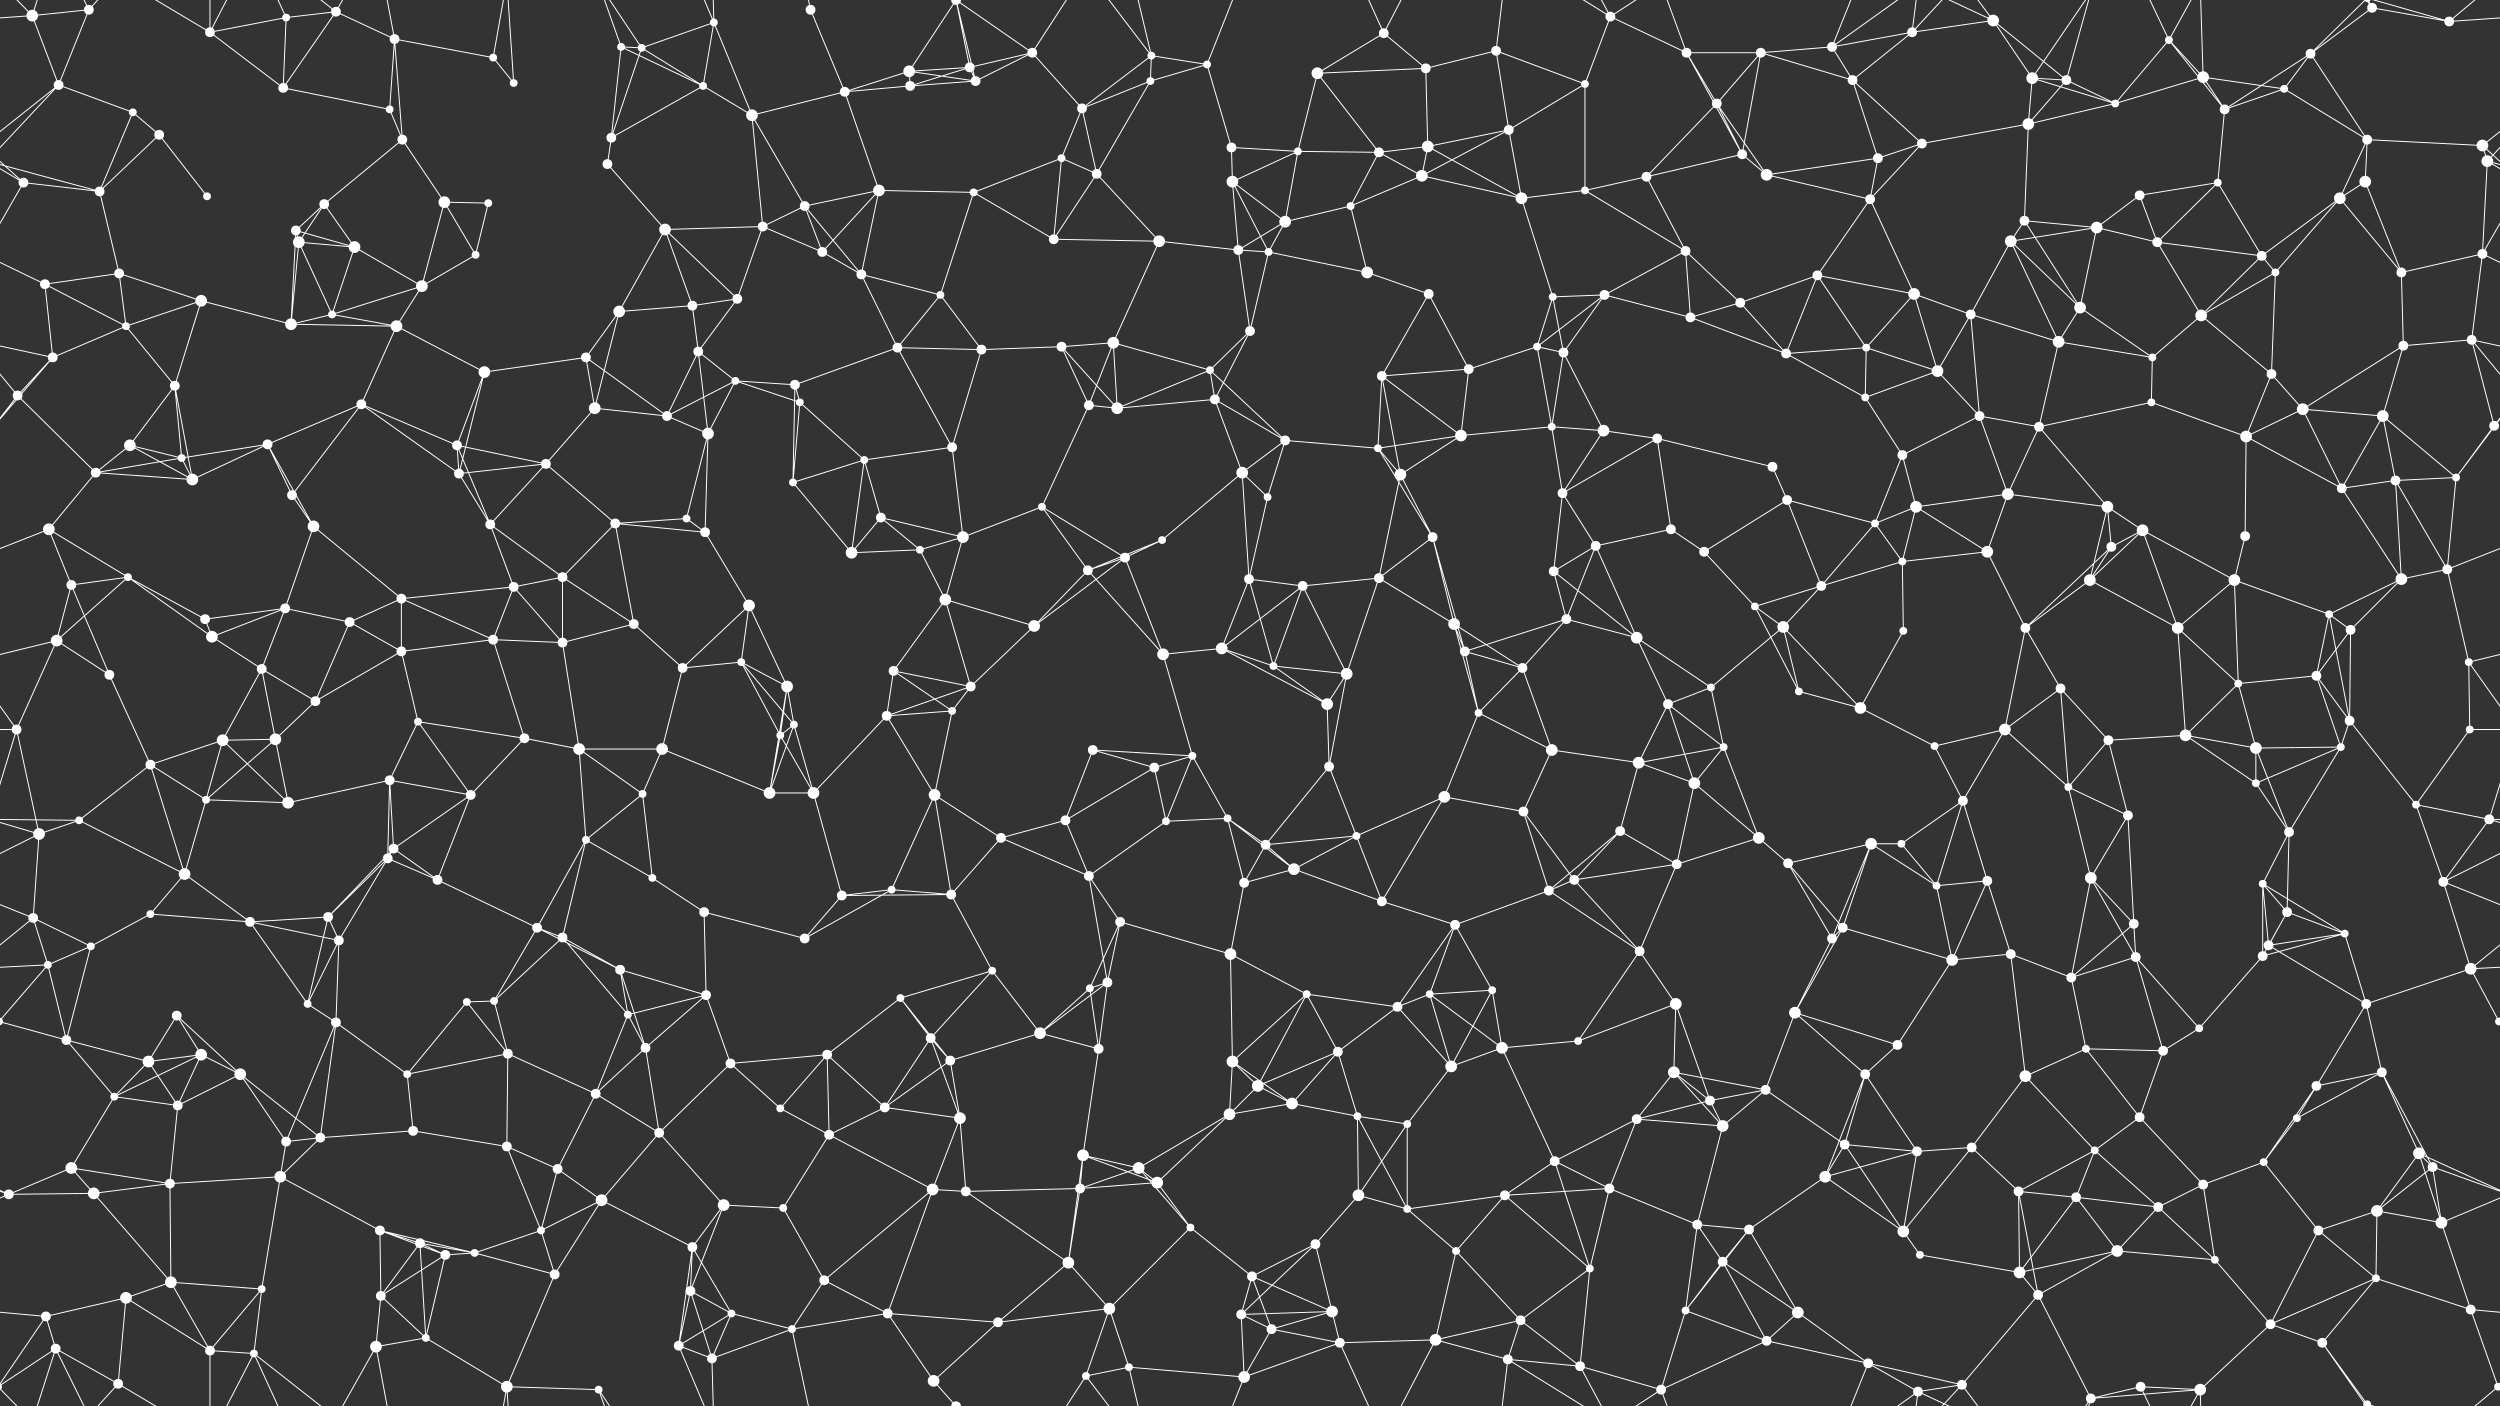 <svg xmlns="http://www.w3.org/2000/svg" width="2560" height="1440" fill="#fff"><rect width="100%" height="100%" fill="#333333" stroke="none"/><circle cx="33" cy="16" r="6"/><circle cx="91" cy="10" r="5"/><circle cx="215" cy="33" r="5"/><circle cx="293" cy="18" r="4"/><circle cx="344" cy="12" r="5"/><circle cx="404" cy="40" r="5"/><circle cx="505" cy="59" r="4"/><circle cx="636" cy="48" r="4"/><circle cx="657" cy="49" r="4"/><circle cx="731" cy="23" r="4"/><circle cx="830" cy="10" r="5"/><circle cx="931" cy="73" r="6"/><circle cx="993" cy="69" r="5"/><circle cx="1057" cy="54" r="5"/><circle cx="1179" cy="57" r="4"/><circle cx="1236" cy="66" r="4"/><circle cx="1349" cy="75" r="6"/><circle cx="1417" cy="34" r="5"/><circle cx="1460" cy="70" r="5"/><circle cx="1532" cy="52" r="5"/><circle cx="1649" cy="17" r="5"/><circle cx="1727" cy="54" r="5"/><circle cx="1803" cy="54" r="5"/><circle cx="1876" cy="48" r="5"/><circle cx="1958" cy="33" r="5"/><circle cx="2041" cy="21" r="6"/><circle cx="2081" cy="80" r="6"/><circle cx="2221" cy="41" r="4"/><circle cx="2256" cy="79" r="6"/><circle cx="2366" cy="55" r="5"/><circle cx="2429" cy="8" r="5"/><circle cx="2508" cy="22" r="5"/><circle cx="60" cy="87" r="5"/><circle cx="136" cy="115" r="4"/><circle cx="163" cy="138" r="5"/><circle cx="290" cy="90" r="5"/><circle cx="399" cy="112" r="4"/><circle cx="412" cy="143" r="5"/><circle cx="526" cy="85" r="4"/><circle cx="626" cy="141" r="5"/><circle cx="720" cy="88" r="4"/><circle cx="770" cy="118" r="6"/><circle cx="865" cy="94" r="5"/><circle cx="932" cy="88" r="5"/><circle cx="999" cy="83" r="5"/><circle cx="1108" cy="111" r="5"/><circle cx="1178" cy="83" r="4"/><circle cx="1261" cy="151" r="5"/><circle cx="1329" cy="155" r="4"/><circle cx="1412" cy="156" r="5"/><circle cx="1462" cy="150" r="6"/><circle cx="1545" cy="133" r="5"/><circle cx="1623" cy="86" r="4"/><circle cx="1758" cy="106" r="5"/><circle cx="1784" cy="158" r="5"/><circle cx="1897" cy="82" r="5"/><circle cx="1968" cy="147" r="5"/><circle cx="2077" cy="127" r="6"/><circle cx="2116" cy="82" r="5"/><circle cx="2166" cy="106" r="4"/><circle cx="2278" cy="112" r="5"/><circle cx="2339" cy="91" r="4"/><circle cx="2424" cy="143" r="5"/><circle cx="2542" cy="149" r="6"/><circle cx="24" cy="187" r="5"/><circle cx="102" cy="196" r="5"/><circle cx="212" cy="201" r="4"/><circle cx="303" cy="236" r="5"/><circle cx="332" cy="209" r="5"/><circle cx="455" cy="207" r="6"/><circle cx="500" cy="208" r="4"/><circle cx="622" cy="168" r="5"/><circle cx="681" cy="235" r="6"/><circle cx="781" cy="232" r="5"/><circle cx="824" cy="211" r="5"/><circle cx="900" cy="195" r="6"/><circle cx="997" cy="197" r="4"/><circle cx="1087" cy="162" r="4"/><circle cx="1123" cy="178" r="5"/><circle cx="1262" cy="186" r="6"/><circle cx="1316" cy="227" r="6"/><circle cx="1383" cy="211" r="4"/><circle cx="1456" cy="180" r="6"/><circle cx="1558" cy="203" r="6"/><circle cx="1623" cy="195" r="4"/><circle cx="1686" cy="181" r="5"/><circle cx="1809" cy="179" r="6"/><circle cx="1915" cy="204" r="5"/><circle cx="1923" cy="162" r="5"/><circle cx="2073" cy="226" r="5"/><circle cx="2147" cy="233" r="6"/><circle cx="2191" cy="200" r="5"/><circle cx="2271" cy="187" r="4"/><circle cx="2396" cy="203" r="6"/><circle cx="2422" cy="186" r="6"/><circle cx="2547" cy="165" r="6"/><circle cx="46" cy="291" r="5"/><circle cx="122" cy="280" r="5"/><circle cx="206" cy="308" r="6"/><circle cx="306" cy="248" r="6"/><circle cx="363" cy="253" r="6"/><circle cx="432" cy="293" r="6"/><circle cx="487" cy="261" r="4"/><circle cx="634" cy="319" r="6"/><circle cx="709" cy="313" r="5"/><circle cx="755" cy="306" r="5"/><circle cx="842" cy="258" r="5"/><circle cx="882" cy="281" r="5"/><circle cx="963" cy="302" r="4"/><circle cx="1079" cy="245" r="5"/><circle cx="1187" cy="247" r="6"/><circle cx="1268" cy="256" r="5"/><circle cx="1299" cy="258" r="4"/><circle cx="1400" cy="279" r="6"/><circle cx="1463" cy="301" r="5"/><circle cx="1590" cy="304" r="4"/><circle cx="1643" cy="302" r="5"/><circle cx="1726" cy="257" r="5"/><circle cx="1782" cy="310" r="5"/><circle cx="1861" cy="282" r="5"/><circle cx="1960" cy="301" r="6"/><circle cx="2059" cy="247" r="6"/><circle cx="2130" cy="315" r="6"/><circle cx="2209" cy="248" r="5"/><circle cx="2316" cy="262" r="5"/><circle cx="2330" cy="279" r="4"/><circle cx="2459" cy="279" r="5"/><circle cx="2542" cy="260" r="5"/><circle cx="54" cy="366" r="5"/><circle cx="129" cy="334" r="4"/><circle cx="179" cy="395" r="5"/><circle cx="298" cy="332" r="6"/><circle cx="340" cy="322" r="4"/><circle cx="406" cy="334" r="6"/><circle cx="496" cy="381" r="6"/><circle cx="600" cy="366" r="5"/><circle cx="715" cy="360" r="5"/><circle cx="753" cy="390" r="4"/><circle cx="814" cy="394" r="5"/><circle cx="919" cy="356" r="5"/><circle cx="1005" cy="358" r="5"/><circle cx="1087" cy="355" r="5"/><circle cx="1140" cy="351" r="6"/><circle cx="1239" cy="379" r="4"/><circle cx="1280" cy="339" r="5"/><circle cx="1415" cy="385" r="5"/><circle cx="1504" cy="378" r="5"/><circle cx="1574" cy="355" r="4"/><circle cx="1601" cy="361" r="5"/><circle cx="1731" cy="325" r="5"/><circle cx="1829" cy="362" r="5"/><circle cx="1911" cy="356" r="4"/><circle cx="1984" cy="380" r="6"/><circle cx="2018" cy="322" r="5"/><circle cx="2108" cy="350" r="6"/><circle cx="2204" cy="366" r="4"/><circle cx="2254" cy="323" r="6"/><circle cx="2326" cy="383" r="5"/><circle cx="2461" cy="354" r="5"/><circle cx="2531" cy="348" r="5"/><circle cx="18" cy="405" r="5"/><circle cx="133" cy="456" r="6"/><circle cx="186" cy="469" r="4"/><circle cx="274" cy="455" r="5"/><circle cx="370" cy="414" r="5"/><circle cx="468" cy="456" r="5"/><circle cx="559" cy="475" r="5"/><circle cx="609" cy="418" r="6"/><circle cx="683" cy="426" r="5"/><circle cx="725" cy="444" r="6"/><circle cx="819" cy="412" r="4"/><circle cx="885" cy="471" r="4"/><circle cx="975" cy="458" r="5"/><circle cx="1115" cy="415" r="5"/><circle cx="1144" cy="418" r="6"/><circle cx="1244" cy="409" r="5"/><circle cx="1316" cy="451" r="5"/><circle cx="1411" cy="459" r="4"/><circle cx="1496" cy="446" r="6"/><circle cx="1589" cy="437" r="4"/><circle cx="1642" cy="441" r="6"/><circle cx="1697" cy="449" r="5"/><circle cx="1815" cy="478" r="5"/><circle cx="1910" cy="407" r="4"/><circle cx="1948" cy="466" r="5"/><circle cx="2027" cy="426" r="5"/><circle cx="2088" cy="437" r="5"/><circle cx="2203" cy="412" r="4"/><circle cx="2300" cy="447" r="6"/><circle cx="2358" cy="419" r="6"/><circle cx="2440" cy="426" r="6"/><circle cx="2554" cy="436" r="5"/><circle cx="50" cy="542" r="6"/><circle cx="98" cy="484" r="5"/><circle cx="197" cy="491" r="6"/><circle cx="299" cy="507" r="5"/><circle cx="321" cy="539" r="6"/><circle cx="470" cy="485" r="5"/><circle cx="502" cy="537" r="5"/><circle cx="630" cy="536" r="5"/><circle cx="703" cy="531" r="4"/><circle cx="722" cy="545" r="5"/><circle cx="812" cy="494" r="4"/><circle cx="902" cy="530" r="5"/><circle cx="986" cy="550" r="6"/><circle cx="1067" cy="519" r="4"/><circle cx="1190" cy="553" r="4"/><circle cx="1272" cy="484" r="6"/><circle cx="1298" cy="509" r="4"/><circle cx="1434" cy="486" r="6"/><circle cx="1467" cy="550" r="5"/><circle cx="1600" cy="505" r="5"/><circle cx="1634" cy="559" r="5"/><circle cx="1711" cy="542" r="5"/><circle cx="1830" cy="512" r="5"/><circle cx="1920" cy="536" r="4"/><circle cx="1962" cy="519" r="6"/><circle cx="2056" cy="506" r="6"/><circle cx="2158" cy="519" r="6"/><circle cx="2194" cy="543" r="6"/><circle cx="2299" cy="549" r="5"/><circle cx="2398" cy="500" r="5"/><circle cx="2453" cy="492" r="5"/><circle cx="2515" cy="489" r="4"/><circle cx="73" cy="599" r="5"/><circle cx="131" cy="591" r="4"/><circle cx="210" cy="634" r="5"/><circle cx="292" cy="623" r="5"/><circle cx="358" cy="637" r="5"/><circle cx="411" cy="613" r="5"/><circle cx="526" cy="601" r="5"/><circle cx="576" cy="591" r="5"/><circle cx="649" cy="639" r="5"/><circle cx="767" cy="620" r="6"/><circle cx="872" cy="566" r="6"/><circle cx="942" cy="563" r="4"/><circle cx="968" cy="614" r="6"/><circle cx="1114" cy="584" r="5"/><circle cx="1152" cy="571" r="5"/><circle cx="1279" cy="593" r="5"/><circle cx="1334" cy="600" r="5"/><circle cx="1412" cy="592" r="5"/><circle cx="1489" cy="639" r="6"/><circle cx="1591" cy="585" r="5"/><circle cx="1604" cy="634" r="5"/><circle cx="1745" cy="565" r="5"/><circle cx="1797" cy="621" r="4"/><circle cx="1865" cy="600" r="5"/><circle cx="1948" cy="575" r="4"/><circle cx="2035" cy="565" r="6"/><circle cx="2140" cy="594" r="6"/><circle cx="2162" cy="560" r="5"/><circle cx="2288" cy="594" r="6"/><circle cx="2385" cy="629" r="4"/><circle cx="2459" cy="593" r="6"/><circle cx="2506" cy="583" r="5"/><circle cx="58" cy="656" r="6"/><circle cx="112" cy="691" r="5"/><circle cx="217" cy="652" r="6"/><circle cx="268" cy="685" r="5"/><circle cx="323" cy="718" r="5"/><circle cx="411" cy="667" r="5"/><circle cx="505" cy="655" r="5"/><circle cx="576" cy="658" r="5"/><circle cx="699" cy="684" r="5"/><circle cx="759" cy="678" r="4"/><circle cx="806" cy="703" r="6"/><circle cx="915" cy="687" r="5"/><circle cx="994" cy="703" r="5"/><circle cx="1059" cy="641" r="6"/><circle cx="1191" cy="670" r="6"/><circle cx="1251" cy="664" r="6"/><circle cx="1304" cy="682" r="4"/><circle cx="1379" cy="690" r="6"/><circle cx="1500" cy="667" r="5"/><circle cx="1559" cy="684" r="5"/><circle cx="1676" cy="653" r="6"/><circle cx="1752" cy="704" r="4"/><circle cx="1826" cy="642" r="6"/><circle cx="1842" cy="708" r="4"/><circle cx="1949" cy="646" r="4"/><circle cx="2074" cy="643" r="5"/><circle cx="2110" cy="705" r="5"/><circle cx="2230" cy="643" r="6"/><circle cx="2292" cy="700" r="4"/><circle cx="2372" cy="692" r="5"/><circle cx="2407" cy="645" r="5"/><circle cx="2528" cy="678" r="4"/><circle cx="17" cy="747" r="5"/><circle cx="154" cy="783" r="5"/><circle cx="228" cy="758" r="6"/><circle cx="282" cy="757" r="6"/><circle cx="399" cy="799" r="5"/><circle cx="428" cy="739" r="4"/><circle cx="537" cy="756" r="5"/><circle cx="593" cy="767" r="6"/><circle cx="678" cy="767" r="6"/><circle cx="799" cy="753" r="4"/><circle cx="813" cy="742" r="4"/><circle cx="908" cy="733" r="5"/><circle cx="975" cy="728" r="4"/><circle cx="1119" cy="768" r="5"/><circle cx="1182" cy="786" r="5"/><circle cx="1221" cy="774" r="4"/><circle cx="1359" cy="721" r="6"/><circle cx="1361" cy="785" r="5"/><circle cx="1514" cy="730" r="4"/><circle cx="1589" cy="768" r="6"/><circle cx="1678" cy="781" r="6"/><circle cx="1708" cy="721" r="5"/><circle cx="1765" cy="765" r="4"/><circle cx="1905" cy="725" r="6"/><circle cx="1981" cy="764" r="4"/><circle cx="2053" cy="747" r="6"/><circle cx="2159" cy="758" r="5"/><circle cx="2238" cy="753" r="6"/><circle cx="2310" cy="766" r="6"/><circle cx="2397" cy="765" r="4"/><circle cx="2406" cy="738" r="5"/><circle cx="2529" cy="747" r="4"/><circle cx="40" cy="854" r="6"/><circle cx="81" cy="840" r="4"/><circle cx="211" cy="819" r="4"/><circle cx="295" cy="822" r="6"/><circle cx="397" cy="879" r="5"/><circle cx="403" cy="869" r="5"/><circle cx="482" cy="814" r="5"/><circle cx="600" cy="860" r="4"/><circle cx="658" cy="813" r="4"/><circle cx="788" cy="812" r="6"/><circle cx="833" cy="812" r="6"/><circle cx="957" cy="814" r="6"/><circle cx="1025" cy="858" r="5"/><circle cx="1091" cy="840" r="5"/><circle cx="1194" cy="841" r="4"/><circle cx="1257" cy="838" r="4"/><circle cx="1296" cy="865" r="5"/><circle cx="1389" cy="856" r="4"/><circle cx="1479" cy="816" r="6"/><circle cx="1560" cy="831" r="5"/><circle cx="1659" cy="851" r="5"/><circle cx="1735" cy="802" r="6"/><circle cx="1801" cy="858" r="6"/><circle cx="1916" cy="864" r="6"/><circle cx="1947" cy="864" r="4"/><circle cx="2010" cy="820" r="5"/><circle cx="2118" cy="806" r="4"/><circle cx="2179" cy="835" r="5"/><circle cx="2310" cy="802" r="4"/><circle cx="2344" cy="852" r="5"/><circle cx="2474" cy="824" r="4"/><circle cx="2549" cy="839" r="5"/><circle cx="34" cy="940" r="5"/><circle cx="154" cy="936" r="4"/><circle cx="189" cy="895" r="6"/><circle cx="256" cy="944" r="5"/><circle cx="336" cy="939" r="5"/><circle cx="448" cy="901" r="5"/><circle cx="550" cy="950" r="5"/><circle cx="576" cy="960" r="5"/><circle cx="668" cy="899" r="4"/><circle cx="721" cy="934" r="5"/><circle cx="862" cy="917" r="5"/><circle cx="913" cy="911" r="4"/><circle cx="974" cy="916" r="5"/><circle cx="1115" cy="897" r="5"/><circle cx="1147" cy="944" r="5"/><circle cx="1274" cy="904" r="5"/><circle cx="1325" cy="890" r="6"/><circle cx="1415" cy="923" r="5"/><circle cx="1490" cy="947" r="5"/><circle cx="1586" cy="912" r="5"/><circle cx="1612" cy="901" r="5"/><circle cx="1717" cy="885" r="5"/><circle cx="1831" cy="884" r="5"/><circle cx="1887" cy="950" r="5"/><circle cx="1983" cy="907" r="4"/><circle cx="2035" cy="902" r="5"/><circle cx="2141" cy="899" r="6"/><circle cx="2185" cy="946" r="5"/><circle cx="2317" cy="905" r="4"/><circle cx="2342" cy="934" r="5"/><circle cx="2401" cy="956" r="4"/><circle cx="2502" cy="903" r="5"/><circle cx="49" cy="988" r="4"/><circle cx="93" cy="969" r="4"/><circle cx="181" cy="1040" r="5"/><circle cx="315" cy="1028" r="4"/><circle cx="347" cy="963" r="5"/><circle cx="478" cy="1026" r="4"/><circle cx="506" cy="1025" r="4"/><circle cx="635" cy="993" r="5"/><circle cx="643" cy="1039" r="4"/><circle cx="723" cy="1019" r="5"/><circle cx="824" cy="961" r="5"/><circle cx="922" cy="1022" r="4"/><circle cx="1016" cy="994" r="4"/><circle cx="1116" cy="1012" r="4"/><circle cx="1134" cy="1006" r="5"/><circle cx="1260" cy="977" r="6"/><circle cx="1338" cy="1018" r="4"/><circle cx="1431" cy="1031" r="5"/><circle cx="1464" cy="1018" r="4"/><circle cx="1528" cy="1014" r="4"/><circle cx="1679" cy="974" r="5"/><circle cx="1716" cy="1028" r="6"/><circle cx="1838" cy="1037" r="6"/><circle cx="1876" cy="961" r="5"/><circle cx="1999" cy="983" r="6"/><circle cx="2059" cy="977" r="5"/><circle cx="2121" cy="1001" r="5"/><circle cx="2187" cy="980" r="5"/><circle cx="2317" cy="979" r="5"/><circle cx="2323" cy="968" r="5"/><circle cx="2423" cy="1028" r="5"/><circle cx="2530" cy="992" r="6"/><circle cx="68" cy="1065" r="5"/><circle cx="152" cy="1087" r="6"/><circle cx="206" cy="1080" r="6"/><circle cx="246" cy="1100" r="6"/><circle cx="344" cy="1047" r="5"/><circle cx="417" cy="1100" r="4"/><circle cx="520" cy="1079" r="5"/><circle cx="610" cy="1120" r="5"/><circle cx="661" cy="1073" r="5"/><circle cx="748" cy="1089" r="5"/><circle cx="847" cy="1080" r="5"/><circle cx="953" cy="1063" r="5"/><circle cx="973" cy="1086" r="5"/><circle cx="1065" cy="1058" r="6"/><circle cx="1125" cy="1074" r="5"/><circle cx="1262" cy="1087" r="6"/><circle cx="1288" cy="1112" r="6"/><circle cx="1370" cy="1077" r="5"/><circle cx="1486" cy="1092" r="6"/><circle cx="1538" cy="1073" r="6"/><circle cx="1616" cy="1066" r="4"/><circle cx="1714" cy="1098" r="6"/><circle cx="1808" cy="1116" r="5"/><circle cx="1910" cy="1100" r="5"/><circle cx="1943" cy="1070" r="5"/><circle cx="2074" cy="1102" r="6"/><circle cx="2136" cy="1074" r="4"/><circle cx="2215" cy="1076" r="5"/><circle cx="2252" cy="1053" r="4"/><circle cx="2372" cy="1112" r="5"/><circle cx="2439" cy="1098" r="5"/><circle cx="2559" cy="1046" r="4"/><circle cx="-1" cy="1046" r="4"/><circle cx="73" cy="1196" r="6"/><circle cx="117" cy="1123" r="4"/><circle cx="182" cy="1132" r="5"/><circle cx="293" cy="1169" r="5"/><circle cx="328" cy="1165" r="5"/><circle cx="423" cy="1158" r="5"/><circle cx="519" cy="1174" r="5"/><circle cx="571" cy="1197" r="5"/><circle cx="675" cy="1160" r="5"/><circle cx="799" cy="1135" r="4"/><circle cx="849" cy="1162" r="5"/><circle cx="906" cy="1134" r="5"/><circle cx="983" cy="1145" r="6"/><circle cx="1109" cy="1183" r="6"/><circle cx="1166" cy="1196" r="6"/><circle cx="1259" cy="1141" r="6"/><circle cx="1323" cy="1130" r="6"/><circle cx="1390" cy="1143" r="4"/><circle cx="1441" cy="1151" r="4"/><circle cx="1592" cy="1189" r="5"/><circle cx="1676" cy="1146" r="5"/><circle cx="1751" cy="1127" r="5"/><circle cx="1764" cy="1153" r="6"/><circle cx="1889" cy="1172" r="5"/><circle cx="1963" cy="1179" r="5"/><circle cx="2019" cy="1175" r="5"/><circle cx="2145" cy="1178" r="4"/><circle cx="2191" cy="1144" r="5"/><circle cx="2318" cy="1190" r="4"/><circle cx="2352" cy="1145" r="4"/><circle cx="2477" cy="1181" r="6"/><circle cx="2491" cy="1195" r="5"/><circle cx="9" cy="1223" r="5"/><circle cx="96" cy="1222" r="6"/><circle cx="174" cy="1212" r="5"/><circle cx="287" cy="1205" r="6"/><circle cx="389" cy="1260" r="5"/><circle cx="430" cy="1273" r="5"/><circle cx="554" cy="1260" r="4"/><circle cx="616" cy="1229" r="6"/><circle cx="709" cy="1277" r="5"/><circle cx="741" cy="1234" r="6"/><circle cx="802" cy="1237" r="4"/><circle cx="955" cy="1218" r="6"/><circle cx="989" cy="1220" r="5"/><circle cx="1106" cy="1217" r="5"/><circle cx="1185" cy="1211" r="6"/><circle cx="1219" cy="1257" r="4"/><circle cx="1347" cy="1274" r="5"/><circle cx="1391" cy="1224" r="6"/><circle cx="1441" cy="1238" r="4"/><circle cx="1541" cy="1224" r="5"/><circle cx="1648" cy="1217" r="5"/><circle cx="1738" cy="1254" r="5"/><circle cx="1791" cy="1259" r="5"/><circle cx="1869" cy="1205" r="6"/><circle cx="1949" cy="1261" r="6"/><circle cx="2067" cy="1220" r="5"/><circle cx="2126" cy="1226" r="5"/><circle cx="2210" cy="1236" r="5"/><circle cx="2256" cy="1213" r="5"/><circle cx="2374" cy="1260" r="5"/><circle cx="2434" cy="1240" r="6"/><circle cx="2500" cy="1252" r="6"/><circle cx="47" cy="1348" r="5"/><circle cx="129" cy="1329" r="6"/><circle cx="175" cy="1313" r="6"/><circle cx="268" cy="1320" r="4"/><circle cx="390" cy="1327" r="5"/><circle cx="456" cy="1285" r="5"/><circle cx="486" cy="1283" r="4"/><circle cx="568" cy="1305" r="5"/><circle cx="707" cy="1322" r="5"/><circle cx="749" cy="1345" r="4"/><circle cx="844" cy="1311" r="5"/><circle cx="909" cy="1345" r="5"/><circle cx="1022" cy="1354" r="5"/><circle cx="1094" cy="1293" r="6"/><circle cx="1136" cy="1340" r="6"/><circle cx="1271" cy="1346" r="5"/><circle cx="1282" cy="1307" r="5"/><circle cx="1364" cy="1343" r="6"/><circle cx="1491" cy="1281" r="4"/><circle cx="1557" cy="1352" r="5"/><circle cx="1628" cy="1299" r="4"/><circle cx="1726" cy="1342" r="4"/><circle cx="1764" cy="1292" r="5"/><circle cx="1841" cy="1344" r="6"/><circle cx="1966" cy="1285" r="4"/><circle cx="2068" cy="1303" r="6"/><circle cx="2087" cy="1326" r="5"/><circle cx="2168" cy="1281" r="6"/><circle cx="2268" cy="1290" r="4"/><circle cx="2325" cy="1356" r="5"/><circle cx="2433" cy="1309" r="4"/><circle cx="2530" cy="1341" r="5"/><circle cx="57" cy="1381" r="5"/><circle cx="121" cy="1417" r="5"/><circle cx="215" cy="1383" r="5"/><circle cx="260" cy="1386" r="4"/><circle cx="385" cy="1379" r="6"/><circle cx="436" cy="1370" r="4"/><circle cx="519" cy="1420" r="6"/><circle cx="613" cy="1423" r="4"/><circle cx="695" cy="1378" r="5"/><circle cx="729" cy="1391" r="5"/><circle cx="811" cy="1361" r="4"/><circle cx="956" cy="1414" r="6"/><circle cx="979" cy="1440" r="5"/><circle cx="979" cy="-0" r="5"/><circle cx="1112" cy="1409" r="4"/><circle cx="1156" cy="1400" r="4"/><circle cx="1274" cy="1410" r="6"/><circle cx="1302" cy="1361" r="5"/><circle cx="1372" cy="1375" r="5"/><circle cx="1470" cy="1372" r="6"/><circle cx="1544" cy="1392" r="5"/><circle cx="1618" cy="1399" r="5"/><circle cx="1701" cy="1423" r="5"/><circle cx="1809" cy="1373" r="5"/><circle cx="1913" cy="1396" r="5"/><circle cx="1964" cy="1425" r="5"/><circle cx="2009" cy="1418" r="5"/><circle cx="2141" cy="1432" r="5"/><circle cx="2192" cy="1420" r="5"/><circle cx="2253" cy="1423" r="6"/><circle cx="2378" cy="1375" r="5"/><circle cx="2424" cy="1438" r="4"/><circle cx="2424" cy="-2" r="4"/><circle cx="2558" cy="1420" r="4"/><circle cx="-2" cy="1420" r="4"/><path stroke="#fff" d="M33 16L91 10M33 16L-52 22M33 16L60 87M33 16L57 -59M33 16L-2 -20M2593 16L2508 22M2593 16L2558 -20M33 1456L57 1381M33 1456L-2 1420M2593 1456L2558 1420M91 10L60 87M91 10L57 -59M91 10L121 -23M91 1450L57 1381M91 1450L121 1417M215 33L293 18M215 33L290 90M215 33L121 -23M215 33L215 -57M215 33L260 -54M215 1473L121 1417M215 1473L215 1383M215 1473L260 1386M293 18L344 12M293 18L290 90M293 18L260 -54M293 1458L260 1386M344 12L404 40M344 12L290 90M344 12L260 -54M344 12L385 -61M344 1452L260 1386M344 1452L385 1379M404 40L505 59M404 40L399 112M404 40L412 143M404 40L385 -61M404 1480L385 1379M505 59L526 85M505 59L519 -20M505 1499L519 1420M636 48L657 49M636 48L626 141M636 48L720 88M636 48L613 -17M636 1488L613 1423M657 49L731 23M657 49L626 141M657 49L720 88M657 49L613 -17M657 1489L613 1423M731 23L720 88M731 23L770 118M731 23L695 -62M731 23L729 -49M731 1463L695 1378M731 1463L729 1391M830 10L865 94M830 10L811 -79M830 1450L811 1361M931 73L993 69M931 73L865 94M931 73L932 88M931 73L999 83M931 73L979 -0M931 1513L979 1440M993 69L1057 54M993 69L932 88M993 69L999 83M993 69L979 -0M993 1509L979 1440M1057 54L999 83M1057 54L1108 111M1057 54L979 -0M1057 54L1112 -31M1057 1494L979 1440M1057 1494L1112 1409M1179 57L1236 66M1179 57L1108 111M1179 57L1178 83M1179 57L1112 -31M1179 57L1156 -40M1179 1497L1112 1409M1179 1497L1156 1400M1236 66L1178 83M1236 66L1261 151M1236 66L1274 -30M1236 1506L1274 1410M1349 75L1417 34M1349 75L1460 70M1349 75L1329 155M1349 75L1412 156M1417 34L1460 70M1417 34L1372 -65M1417 34L1470 -68M1417 1474L1372 1375M1417 1474L1470 1372M1460 70L1532 52M1460 70L1462 150M1532 52L1545 133M1532 52L1623 86M1532 52L1544 -48M1532 1492L1544 1392M1649 17L1727 54M1649 17L1623 86M1649 17L1544 -48M1649 17L1618 -41M1649 17L1701 -17M1649 1457L1544 1392M1649 1457L1618 1399M1649 1457L1701 1423M1727 54L1803 54M1727 54L1758 106M1727 54L1784 158M1727 54L1701 -17M1727 1494L1701 1423M1803 54L1876 48M1803 54L1758 106M1803 54L1784 158M1803 54L1897 82M1876 48L1958 33M1876 48L1897 82M1876 48L1913 -44M1876 48L1964 -15M1876 1488L1913 1396M1876 1488L1964 1425M1958 33L2041 21M1958 33L1897 82M1958 33L1964 -15M1958 33L2009 -22M1958 1473L1964 1425M1958 1473L2009 1418M2041 21L2081 80M2041 21L2116 82M2041 21L1964 -15M2041 21L2009 -22M2041 1461L1964 1425M2041 1461L2009 1418M2081 80L2077 127M2081 80L2116 82M2081 80L2166 106M2081 80L2141 -8M2081 1520L2141 1432M2221 41L2256 79M2221 41L2166 106M2221 41L2278 112M2221 41L2192 -20M2221 41L2253 -17M2221 1481L2192 1420M2221 1481L2253 1423M2256 79L2166 106M2256 79L2278 112M2256 79L2339 91M2256 79L2253 -17M2256 1519L2253 1423M2366 55L2429 8M2366 55L2278 112M2366 55L2339 91M2366 55L2424 143M2366 55L2424 -2M2366 1495L2424 1438M2429 8L2508 22M2429 8L2378 -65M2429 8L2424 -2M2429 1448L2378 1375M2429 1448L2424 1438M2508 22L2424 -2M2508 22L2558 -20M2508 1462L2424 1438M2508 1462L2558 1420M60 87L136 115M60 87L-18 149M60 87L-13 165M2620 87L2542 149M2620 87L2547 165M136 115L163 138M136 115L102 196M163 138L102 196M163 138L212 201M290 90L399 112M399 112L412 143M412 143L332 209M412 143L455 207M526 85L519 -20M526 1525L519 1420M626 141L720 88M626 141L622 168M720 88L770 118M770 118L865 94M770 118L781 232M770 118L824 211M865 94L932 88M865 94L900 195M932 88L999 83M999 83L979 -0M999 1523L979 1440M1108 111L1178 83M1108 111L1087 162M1108 111L1123 178M1178 83L1123 178M1261 151L1329 155M1261 151L1262 186M1329 155L1412 156M1329 155L1262 186M1329 155L1316 227M1412 156L1462 150M1412 156L1383 211M1412 156L1456 180M1462 150L1545 133M1462 150L1456 180M1462 150L1558 203M1545 133L1623 86M1545 133L1456 180M1545 133L1558 203M1623 86L1623 195M1758 106L1784 158M1758 106L1686 181M1758 106L1809 179M1784 158L1686 181M1784 158L1809 179M1897 82L1968 147M1897 82L1923 162M1968 147L2077 127M1968 147L1915 204M1968 147L1923 162M2077 127L2116 82M2077 127L2166 106M2077 127L2073 226M2116 82L2166 106M2116 82L2141 -8M2116 1522L2141 1432M2278 112L2339 91M2278 112L2271 187M2339 91L2424 143M2424 143L2542 149M2424 143L2396 203M2424 143L2422 186M2542 149L2584 187M2542 149L2547 165M-18 149L24 187M24 187L102 196M24 187L-13 165M24 187L-18 260M2584 187L2547 165M2584 187L2542 260M102 196L-13 165M102 196L122 280M2662 196L2547 165M303 236L332 209M303 236L306 248M303 236L363 253M303 236L298 332M332 209L306 248M332 209L363 253M455 207L500 208M455 207L432 293M455 207L487 261M500 208L487 261M622 168L681 235M681 235L781 232M681 235L634 319M681 235L709 313M681 235L755 306M781 232L824 211M781 232L755 306M781 232L842 258M824 211L900 195M824 211L842 258M824 211L882 281M900 195L997 197M900 195L842 258M900 195L882 281M997 197L1087 162M997 197L963 302M997 197L1079 245M1087 162L1123 178M1087 162L1079 245M1123 178L1079 245M1123 178L1187 247M1262 186L1316 227M1262 186L1268 256M1262 186L1299 258M1316 227L1383 211M1316 227L1268 256M1316 227L1299 258M1383 211L1456 180M1383 211L1400 279M1456 180L1558 203M1558 203L1623 195M1558 203L1590 304M1623 195L1686 181M1623 195L1726 257M1686 181L1726 257M1809 179L1915 204M1809 179L1923 162M1915 204L1923 162M1915 204L1861 282M1915 204L1960 301M2073 226L2147 233M2073 226L2059 247M2073 226L2130 315M2147 233L2191 200M2147 233L2059 247M2147 233L2130 315M2147 233L2209 248M2191 200L2271 187M2191 200L2209 248M2271 187L2209 248M2271 187L2316 262M2396 203L2422 186M2396 203L2316 262M2396 203L2330 279M2396 203L2459 279M2422 186L2459 279M2547 165L2542 260M46 291L122 280M46 291L-18 260M46 291L54 366M46 291L129 334M2606 291L2542 260M122 280L206 308M122 280L129 334M206 308L129 334M206 308L179 395M206 308L298 332M306 248L363 253M306 248L298 332M306 248L340 322M363 253L432 293M363 253L340 322M432 293L487 261M432 293L340 322M432 293L406 334M634 319L709 313M634 319L600 366M634 319L609 418M709 313L755 306M709 313L715 360M755 306L715 360M842 258L882 281M882 281L963 302M882 281L919 356M963 302L919 356M963 302L1005 358M1079 245L1187 247M1187 247L1268 256M1187 247L1140 351M1268 256L1299 258M1268 256L1280 339M1299 258L1400 279M1299 258L1280 339M1400 279L1463 301M1463 301L1415 385M1463 301L1504 378M1590 304L1643 302M1590 304L1574 355M1590 304L1601 361M1643 302L1726 257M1643 302L1574 355M1643 302L1601 361M1643 302L1731 325M1726 257L1782 310M1726 257L1731 325M1782 310L1861 282M1782 310L1731 325M1782 310L1829 362M1861 282L1960 301M1861 282L1829 362M1861 282L1911 356M1960 301L1911 356M1960 301L1984 380M1960 301L2018 322M2059 247L2130 315M2059 247L2018 322M2059 247L2108 350M2130 315L2108 350M2130 315L2204 366M2209 248L2316 262M2209 248L2254 323M2316 262L2330 279M2316 262L2254 323M2330 279L2254 323M2330 279L2326 383M2459 279L2542 260M2459 279L2461 354M2542 260L2531 348M54 366L129 334M54 366L-29 348M54 366L18 405M54 366L-6 436M2614 366L2531 348M2614 366L2554 436M129 334L179 395M179 395L133 456M179 395L186 469M179 395L197 491M298 332L340 322M298 332L406 334M340 322L406 334M406 334L496 381M406 334L370 414M496 381L600 366M496 381L468 456M496 381L470 485M600 366L609 418M600 366L683 426M715 360L753 390M715 360L683 426M715 360L725 444M753 390L814 394M753 390L683 426M753 390L725 444M753 390L819 412M814 394L919 356M814 394L819 412M814 394L812 494M919 356L1005 358M919 356L975 458M1005 358L1087 355M1005 358L975 458M1087 355L1140 351M1087 355L1115 415M1087 355L1144 418M1140 351L1239 379M1140 351L1115 415M1140 351L1144 418M1239 379L1280 339M1239 379L1144 418M1239 379L1244 409M1239 379L1316 451M1280 339L1244 409M1415 385L1504 378M1415 385L1411 459M1415 385L1496 446M1415 385L1434 486M1504 378L1574 355M1504 378L1496 446M1574 355L1601 361M1574 355L1589 437M1601 361L1589 437M1601 361L1642 441M1731 325L1829 362M1829 362L1911 356M1829 362L1910 407M1911 356L1984 380M1911 356L1910 407M1984 380L2018 322M1984 380L1910 407M1984 380L2027 426M2018 322L2108 350M2018 322L2027 426M2108 350L2204 366M2108 350L2088 437M2204 366L2254 323M2204 366L2203 412M2254 323L2326 383M2326 383L2300 447M2326 383L2358 419M2461 354L2531 348M2461 354L2358 419M2461 354L2440 426M2531 348L2578 405M2531 348L2554 436M-29 348L18 405M18 405L-6 436M18 405L98 484M18 405L-45 489M2578 405L2554 436M2578 405L2515 489M133 456L186 469M133 456L98 484M133 456L197 491M186 469L274 455M186 469L98 484M186 469L197 491M274 455L370 414M274 455L197 491M274 455L299 507M274 455L321 539M370 414L468 456M370 414L299 507M370 414L470 485M468 456L559 475M468 456L470 485M468 456L502 537M559 475L609 418M559 475L470 485M559 475L502 537M559 475L630 536M609 418L683 426M683 426L725 444M725 444L703 531M725 444L722 545M819 412L885 471M819 412L812 494M885 471L975 458M885 471L812 494M885 471L902 530M885 471L872 566M975 458L986 550M1115 415L1144 418M1115 415L1067 519M1144 418L1244 409M1244 409L1316 451M1244 409L1272 484M1316 451L1411 459M1316 451L1272 484M1316 451L1298 509M1411 459L1496 446M1411 459L1434 486M1411 459L1467 550M1496 446L1589 437M1496 446L1434 486M1589 437L1642 441M1589 437L1600 505M1642 441L1697 449M1642 441L1600 505M1697 449L1815 478M1697 449L1600 505M1697 449L1711 542M1815 478L1830 512M1910 407L1948 466M1948 466L2027 426M1948 466L1920 536M1948 466L1962 519M2027 426L2088 437M2027 426L2056 506M2088 437L2203 412M2088 437L2056 506M2088 437L2158 519M2203 412L2300 447M2300 447L2358 419M2300 447L2299 549M2300 447L2398 500M2358 419L2440 426M2358 419L2398 500M2440 426L2398 500M2440 426L2453 492M2440 426L2515 489M2554 436L2515 489M50 542L98 484M50 542L73 599M50 542L131 591M50 542L-54 583M2610 542L2506 583M98 484L197 491M299 507L321 539M321 539L292 623M321 539L411 613M470 485L502 537M502 537L526 601M502 537L576 591M630 536L703 531M630 536L722 545M630 536L576 591M630 536L649 639M703 531L722 545M722 545L767 620M812 494L872 566M902 530L986 550M902 530L872 566M902 530L942 563M986 550L1067 519M986 550L942 563M986 550L968 614M1067 519L1114 584M1067 519L1152 571M1190 553L1272 484M1190 553L1114 584M1190 553L1152 571M1272 484L1298 509M1272 484L1279 593M1298 509L1279 593M1434 486L1467 550M1434 486L1412 592M1467 550L1412 592M1467 550L1489 639M1467 550L1500 667M1600 505L1634 559M1600 505L1591 585M1634 559L1711 542M1634 559L1591 585M1634 559L1604 634M1634 559L1676 653M1711 542L1745 565M1830 512L1920 536M1830 512L1745 565M1830 512L1865 600M1920 536L1962 519M1920 536L1865 600M1920 536L1948 575M1962 519L2056 506M1962 519L1948 575M1962 519L2035 565M2056 506L2158 519M2056 506L2035 565M2158 519L2194 543M2158 519L2140 594M2158 519L2162 560M2194 543L2140 594M2194 543L2162 560M2194 543L2288 594M2194 543L2230 643M2299 549L2288 594M2398 500L2453 492M2398 500L2459 593M2453 492L2515 489M2453 492L2459 593M2453 492L2506 583M2515 489L2506 583M73 599L131 591M73 599L58 656M73 599L112 691M131 591L210 634M131 591L58 656M131 591L217 652M210 634L292 623M210 634L217 652M292 623L358 637M292 623L217 652M292 623L268 685M358 637L411 613M358 637L323 718M358 637L411 667M411 613L526 601M411 613L411 667M411 613L505 655M526 601L576 591M526 601L505 655M526 601L576 658M576 591L649 639M576 591L576 658M649 639L576 658M649 639L699 684M767 620L699 684M767 620L759 678M767 620L806 703M872 566L942 563M942 563L968 614M968 614L915 687M968 614L994 703M968 614L1059 641M1114 584L1152 571M1114 584L1059 641M1114 584L1191 670M1152 571L1059 641M1152 571L1191 670M1279 593L1334 600M1279 593L1251 664M1279 593L1304 682M1334 600L1412 592M1334 600L1251 664M1334 600L1304 682M1334 600L1379 690M1412 592L1489 639M1412 592L1379 690M1489 639L1500 667M1489 639L1559 684M1489 639L1514 730M1591 585L1604 634M1591 585L1676 653M1604 634L1500 667M1604 634L1559 684M1604 634L1676 653M1745 565L1797 621M1797 621L1865 600M1797 621L1826 642M1797 621L1842 708M1865 600L1948 575M1865 600L1826 642M1948 575L2035 565M1948 575L1949 646M2035 565L2074 643M2140 594L2162 560M2140 594L2074 643M2140 594L2230 643M2162 560L2074 643M2288 594L2385 629M2288 594L2230 643M2288 594L2292 700M2385 629L2459 593M2385 629L2372 692M2385 629L2407 645M2385 629L2406 738M2459 593L2506 583M2459 593L2407 645M2506 583L2528 678M58 656L112 691M58 656L-32 678M58 656L17 747M2618 656L2528 678M112 691L154 783M217 652L268 685M268 685L323 718M268 685L228 758M268 685L282 757M323 718L411 667M323 718L282 757M411 667L505 655M411 667L428 739M505 655L576 658M505 655L537 756M576 658L593 767M699 684L759 678M699 684L678 767M759 678L806 703M759 678L799 753M759 678L813 742M806 703L799 753M806 703L813 742M806 703L788 812M915 687L994 703M915 687L908 733M915 687L975 728M994 703L1059 641M994 703L908 733M994 703L975 728M1191 670L1251 664M1191 670L1221 774M1251 664L1304 682M1251 664L1359 721M1304 682L1379 690M1304 682L1359 721M1379 690L1359 721M1379 690L1361 785M1500 667L1559 684M1500 667L1514 730M1559 684L1514 730M1559 684L1589 768M1676 653L1752 704M1676 653L1708 721M1752 704L1826 642M1752 704L1708 721M1752 704L1765 765M1826 642L1842 708M1826 642L1905 725M1842 708L1905 725M1949 646L1905 725M2074 643L2110 705M2074 643L2053 747M2110 705L2053 747M2110 705L2159 758M2110 705L2118 806M2230 643L2292 700M2230 643L2238 753M2292 700L2372 692M2292 700L2238 753M2292 700L2310 766M2372 692L2407 645M2372 692L2397 765M2372 692L2406 738M2407 645L2406 738M2528 678L2577 747M2528 678L2529 747M-32 678L17 747M17 747L-31 747M17 747L40 854M17 747L-11 839M2577 747L2529 747M2577 747L2549 839M154 783L228 758M154 783L81 840M154 783L211 819M154 783L189 895M228 758L282 757M228 758L211 819M228 758L295 822M282 757L211 819M282 757L295 822M399 799L428 739M399 799L295 822M399 799L397 879M399 799L403 869M399 799L482 814M428 739L537 756M428 739L482 814M537 756L593 767M537 756L482 814M593 767L678 767M593 767L600 860M593 767L658 813M678 767L658 813M678 767L788 812M799 753L813 742M799 753L788 812M799 753L833 812M813 742L788 812M813 742L833 812M908 733L975 728M908 733L833 812M908 733L957 814M975 728L957 814M1119 768L1182 786M1119 768L1221 774M1119 768L1091 840M1182 786L1221 774M1182 786L1091 840M1182 786L1194 841M1221 774L1194 841M1221 774L1257 838M1359 721L1361 785M1361 785L1296 865M1361 785L1389 856M1514 730L1589 768M1514 730L1479 816M1589 768L1678 781M1589 768L1560 831M1678 781L1708 721M1678 781L1765 765M1678 781L1659 851M1678 781L1735 802M1708 721L1765 765M1708 721L1735 802M1765 765L1735 802M1765 765L1801 858M1905 725L1981 764M1981 764L2053 747M1981 764L2010 820M2053 747L2010 820M2053 747L2118 806M2159 758L2238 753M2159 758L2118 806M2159 758L2179 835M2238 753L2310 766M2238 753L2310 802M2310 766L2397 765M2310 766L2310 802M2310 766L2344 852M2397 765L2406 738M2397 765L2310 802M2397 765L2344 852M2406 738L2474 824M2529 747L2474 824M40 854L81 840M40 854L-11 839M40 854L34 940M40 854L-58 903M2600 854L2549 839M2600 854L2502 903M81 840L-11 839M81 840L189 895M2641 840L2549 839M211 819L295 822M211 819L189 895M397 879L403 869M397 879L336 939M397 879L448 901M397 879L347 963M403 869L482 814M403 869L336 939M403 869L448 901M482 814L448 901M600 860L658 813M600 860L550 950M600 860L576 960M600 860L668 899M658 813L668 899M788 812L833 812M833 812L862 917M957 814L1025 858M957 814L913 911M957 814L974 916M1025 858L1091 840M1025 858L974 916M1025 858L1115 897M1091 840L1115 897M1194 841L1257 838M1194 841L1115 897M1257 838L1296 865M1257 838L1274 904M1257 838L1325 890M1296 865L1389 856M1296 865L1274 904M1296 865L1325 890M1389 856L1479 816M1389 856L1325 890M1389 856L1415 923M1479 816L1560 831M1479 816L1415 923M1560 831L1586 912M1560 831L1612 901M1659 851L1586 912M1659 851L1612 901M1659 851L1717 885M1735 802L1801 858M1735 802L1717 885M1801 858L1717 885M1801 858L1831 884M1916 864L1947 864M1916 864L1831 884M1916 864L1887 950M1916 864L1983 907M1916 864L1876 961M1947 864L2010 820M1947 864L1983 907M2010 820L1983 907M2010 820L2035 902M2118 806L2179 835M2118 806L2141 899M2179 835L2141 899M2179 835L2185 946M2310 802L2344 852M2344 852L2317 905M2344 852L2342 934M2474 824L2549 839M2474 824L2502 903M2549 839L2502 903M34 940L-58 903M34 940L49 988M34 940L93 969M34 940L-30 992M2594 940L2502 903M2594 940L2530 992M154 936L189 895M154 936L256 944M154 936L93 969M189 895L256 944M256 944L336 939M256 944L315 1028M256 944L347 963M336 939L315 1028M336 939L347 963M448 901L550 950M550 950L576 960M550 950L506 1025M550 950L635 993M576 960L506 1025M576 960L635 993M576 960L643 1039M668 899L721 934M721 934L723 1019M721 934L824 961M862 917L913 911M862 917L974 916M862 917L824 961M913 911L974 916M913 911L824 961M974 916L1016 994M1115 897L1147 944M1115 897L1134 1006M1147 944L1116 1012M1147 944L1134 1006M1147 944L1260 977M1274 904L1325 890M1274 904L1260 977M1325 890L1415 923M1415 923L1490 947M1490 947L1586 912M1490 947L1431 1031M1490 947L1464 1018M1490 947L1528 1014M1586 912L1612 901M1586 912L1679 974M1612 901L1717 885M1612 901L1679 974M1717 885L1679 974M1831 884L1887 950M1831 884L1876 961M1887 950L1838 1037M1887 950L1876 961M1887 950L1999 983M1983 907L2035 902M1983 907L1999 983M2035 902L1999 983M2035 902L2059 977M2141 899L2185 946M2141 899L2121 1001M2141 899L2187 980M2185 946L2121 1001M2185 946L2187 980M2317 905L2342 934M2317 905L2401 956M2317 905L2317 979M2317 905L2323 968M2342 934L2401 956M2342 934L2317 979M2342 934L2323 968M2401 956L2317 979M2401 956L2323 968M2401 956L2423 1028M2502 903L2530 992M49 988L93 969M49 988L-30 992M49 988L68 1065M49 988L-1 1046M2609 988L2530 992M2609 988L2559 1046M93 969L68 1065M181 1040L152 1087M181 1040L206 1080M181 1040L246 1100M315 1028L347 963M315 1028L344 1047M347 963L344 1047M478 1026L506 1025M478 1026L417 1100M478 1026L520 1079M506 1025L520 1079M635 993L643 1039M635 993L723 1019M635 993L661 1073M643 1039L723 1019M643 1039L610 1120M643 1039L661 1073M723 1019L661 1073M723 1019L748 1089M922 1022L1016 994M922 1022L847 1080M922 1022L953 1063M922 1022L973 1086M1016 994L953 1063M1016 994L1065 1058M1116 1012L1134 1006M1116 1012L1065 1058M1116 1012L1125 1074M1134 1006L1065 1058M1134 1006L1125 1074M1260 977L1338 1018M1260 977L1262 1087M1338 1018L1431 1031M1338 1018L1262 1087M1338 1018L1288 1112M1338 1018L1370 1077M1431 1031L1464 1018M1431 1031L1370 1077M1431 1031L1486 1092M1464 1018L1528 1014M1464 1018L1486 1092M1464 1018L1538 1073M1528 1014L1486 1092M1528 1014L1538 1073M1679 974L1716 1028M1679 974L1616 1066M1716 1028L1616 1066M1716 1028L1714 1098M1716 1028L1751 1127M1838 1037L1876 961M1838 1037L1808 1116M1838 1037L1910 1100M1838 1037L1943 1070M1999 983L2059 977M1999 983L1943 1070M2059 977L2121 1001M2059 977L2074 1102M2121 1001L2187 980M2121 1001L2136 1074M2187 980L2215 1076M2187 980L2252 1053M2317 979L2323 968M2317 979L2252 1053M2323 968L2423 1028M2423 1028L2530 992M2423 1028L2372 1112M2423 1028L2439 1098M2530 992L2559 1046M68 1065L152 1087M68 1065L-1 1046M68 1065L117 1123M2628 1065L2559 1046M152 1087L206 1080M152 1087L117 1123M152 1087L182 1132M206 1080L246 1100M206 1080L117 1123M206 1080L182 1132M246 1100L182 1132M246 1100L293 1169M246 1100L328 1165M344 1047L417 1100M344 1047L293 1169M344 1047L328 1165M417 1100L520 1079M417 1100L423 1158M520 1079L610 1120M520 1079L519 1174M610 1120L661 1073M610 1120L571 1197M610 1120L675 1160M661 1073L675 1160M748 1089L847 1080M748 1089L675 1160M748 1089L799 1135M847 1080L799 1135M847 1080L849 1162M847 1080L906 1134M953 1063L973 1086M953 1063L906 1134M953 1063L983 1145M973 1086L1065 1058M973 1086L906 1134M973 1086L983 1145M1065 1058L1125 1074M1125 1074L1109 1183M1262 1087L1288 1112M1262 1087L1259 1141M1262 1087L1323 1130M1288 1112L1370 1077M1288 1112L1259 1141M1288 1112L1323 1130M1370 1077L1323 1130M1370 1077L1390 1143M1486 1092L1538 1073M1486 1092L1441 1151M1538 1073L1616 1066M1538 1073L1592 1189M1714 1098L1808 1116M1714 1098L1676 1146M1714 1098L1751 1127M1714 1098L1764 1153M1808 1116L1751 1127M1808 1116L1764 1153M1808 1116L1889 1172M1910 1100L1943 1070M1910 1100L1889 1172M1910 1100L1963 1179M1910 1100L1869 1205M2074 1102L2136 1074M2074 1102L2019 1175M2074 1102L2145 1178M2136 1074L2215 1076M2136 1074L2191 1144M2215 1076L2252 1053M2215 1076L2191 1144M2372 1112L2439 1098M2372 1112L2318 1190M2372 1112L2352 1145M2439 1098L2352 1145M2439 1098L2477 1181M2439 1098L2491 1195M73 1196L117 1123M73 1196L9 1223M73 1196L96 1222M73 1196L174 1212M117 1123L182 1132M182 1132L174 1212M293 1169L328 1165M293 1169L287 1205M328 1165L423 1158M328 1165L287 1205M423 1158L519 1174M519 1174L571 1197M519 1174L554 1260M571 1197L554 1260M571 1197L616 1229M675 1160L616 1229M675 1160L741 1234M799 1135L849 1162M849 1162L906 1134M849 1162L802 1237M849 1162L955 1218M906 1134L983 1145M983 1145L955 1218M983 1145L989 1220M1109 1183L1166 1196M1109 1183L1106 1217M1109 1183L1185 1211M1109 1183L1094 1293M1166 1196L1259 1141M1166 1196L1106 1217M1166 1196L1185 1211M1166 1196L1219 1257M1259 1141L1323 1130M1259 1141L1185 1211M1323 1130L1390 1143M1390 1143L1441 1151M1390 1143L1391 1224M1390 1143L1441 1238M1441 1151L1391 1224M1441 1151L1441 1238M1592 1189L1676 1146M1592 1189L1541 1224M1592 1189L1648 1217M1592 1189L1628 1299M1676 1146L1751 1127M1676 1146L1764 1153M1676 1146L1648 1217M1751 1127L1764 1153M1764 1153L1738 1254M1889 1172L1963 1179M1889 1172L1869 1205M1889 1172L1949 1261M1963 1179L2019 1175M1963 1179L1869 1205M1963 1179L1949 1261M2019 1175L1949 1261M2019 1175L2067 1220M2145 1178L2191 1144M2145 1178L2067 1220M2145 1178L2126 1226M2145 1178L2210 1236M2191 1144L2256 1213M2318 1190L2352 1145M2318 1190L2256 1213M2318 1190L2374 1260M2477 1181L2491 1195M2477 1181L2569 1223M2477 1181L2434 1240M2477 1181L2500 1252M-83 1181L9 1223M2491 1195L2569 1223M2491 1195L2434 1240M2491 1195L2500 1252M-69 1195L9 1223M9 1223L96 1222M9 1223L-60 1252M2569 1223L2500 1252M96 1222L174 1212M96 1222L175 1313M174 1212L287 1205M174 1212L175 1313M287 1205L389 1260M287 1205L268 1320M389 1260L430 1273M389 1260L390 1327M389 1260L456 1285M389 1260L486 1283M430 1273L390 1327M430 1273L456 1285M430 1273L486 1283M430 1273L436 1370M554 1260L616 1229M554 1260L486 1283M554 1260L568 1305M616 1229L709 1277M616 1229L568 1305M709 1277L741 1234M709 1277L707 1322M709 1277L749 1345M709 1277L695 1378M741 1234L802 1237M741 1234L707 1322M802 1237L844 1311M955 1218L989 1220M955 1218L844 1311M955 1218L909 1345M989 1220L1106 1217M989 1220L1094 1293M1106 1217L1185 1211M1106 1217L1094 1293M1185 1211L1219 1257M1219 1257L1136 1340M1219 1257L1282 1307M1347 1274L1391 1224M1347 1274L1271 1346M1347 1274L1282 1307M1347 1274L1364 1343M1391 1224L1441 1238M1441 1238L1541 1224M1441 1238L1491 1281M1541 1224L1648 1217M1541 1224L1491 1281M1541 1224L1628 1299M1648 1217L1738 1254M1648 1217L1628 1299M1738 1254L1791 1259M1738 1254L1726 1342M1738 1254L1764 1292M1791 1259L1869 1205M1791 1259L1726 1342M1791 1259L1764 1292M1791 1259L1841 1344M1869 1205L1949 1261M1949 1261L1966 1285M2067 1220L2126 1226M2067 1220L2068 1303M2067 1220L2087 1326M2126 1226L2210 1236M2126 1226L2068 1303M2126 1226L2168 1281M2210 1236L2256 1213M2210 1236L2168 1281M2210 1236L2268 1290M2256 1213L2268 1290M2374 1260L2434 1240M2374 1260L2325 1356M2374 1260L2433 1309M2434 1240L2500 1252M2434 1240L2433 1309M2500 1252L2530 1341M47 1348L129 1329M47 1348L-30 1341M47 1348L57 1381M47 1348L-2 1420M2607 1348L2530 1341M2607 1348L2558 1420M129 1329L175 1313M129 1329L121 1417M129 1329L215 1383M175 1313L268 1320M175 1313L215 1383M268 1320L215 1383M268 1320L260 1386M390 1327L456 1285M390 1327L385 1379M390 1327L436 1370M456 1285L486 1283M456 1285L436 1370M486 1283L568 1305M568 1305L519 1420M707 1322L749 1345M707 1322L695 1378M707 1322L729 1391M749 1345L695 1378M749 1345L729 1391M749 1345L811 1361M844 1311L909 1345M844 1311L811 1361M909 1345L1022 1354M909 1345L811 1361M909 1345L956 1414M1022 1354L1094 1293M1022 1354L1136 1340M1022 1354L956 1414M1094 1293L1136 1340M1136 1340L1112 1409M1136 1340L1156 1400M1271 1346L1282 1307M1271 1346L1364 1343M1271 1346L1274 1410M1271 1346L1302 1361M1282 1307L1364 1343M1282 1307L1302 1361M1364 1343L1302 1361M1364 1343L1372 1375M1491 1281L1557 1352M1491 1281L1470 1372M1557 1352L1628 1299M1557 1352L1470 1372M1557 1352L1544 1392M1557 1352L1618 1399M1628 1299L1618 1399M1726 1342L1764 1292M1726 1342L1701 1423M1726 1342L1809 1373M1764 1292L1841 1344M1764 1292L1809 1373M1841 1344L1809 1373M1841 1344L1913 1396M1966 1285L2068 1303M2068 1303L2087 1326M2068 1303L2168 1281M2087 1326L2168 1281M2087 1326L2009 1418M2087 1326L2141 1432M2168 1281L2268 1290M2268 1290L2325 1356M2325 1356L2433 1309M2325 1356L2253 1423M2325 1356L2378 1375M2433 1309L2530 1341M2433 1309L2378 1375M2530 1341L2558 1420M57 1381L121 1417M57 1381L-2 1420M2617 1381L2558 1420M215 1383L260 1386M385 1379L436 1370M436 1370L519 1420M519 1420L613 1423M695 1378L729 1391M729 1391L811 1361M956 1414L979 1440M1112 1409L1156 1400M1156 1400L1274 1410M1274 1410L1302 1361M1274 1410L1372 1375M1302 1361L1372 1375M1372 1375L1470 1372M1470 1372L1544 1392M1544 1392L1618 1399M1618 1399L1701 1423M1701 1423L1809 1373M1809 1373L1913 1396M1913 1396L1964 1425M1913 1396L2009 1418M1964 1425L2009 1418M2141 1432L2192 1420M2141 1432L2253 1423M2192 1420L2253 1423M2378 1375L2424 1438"/></svg>